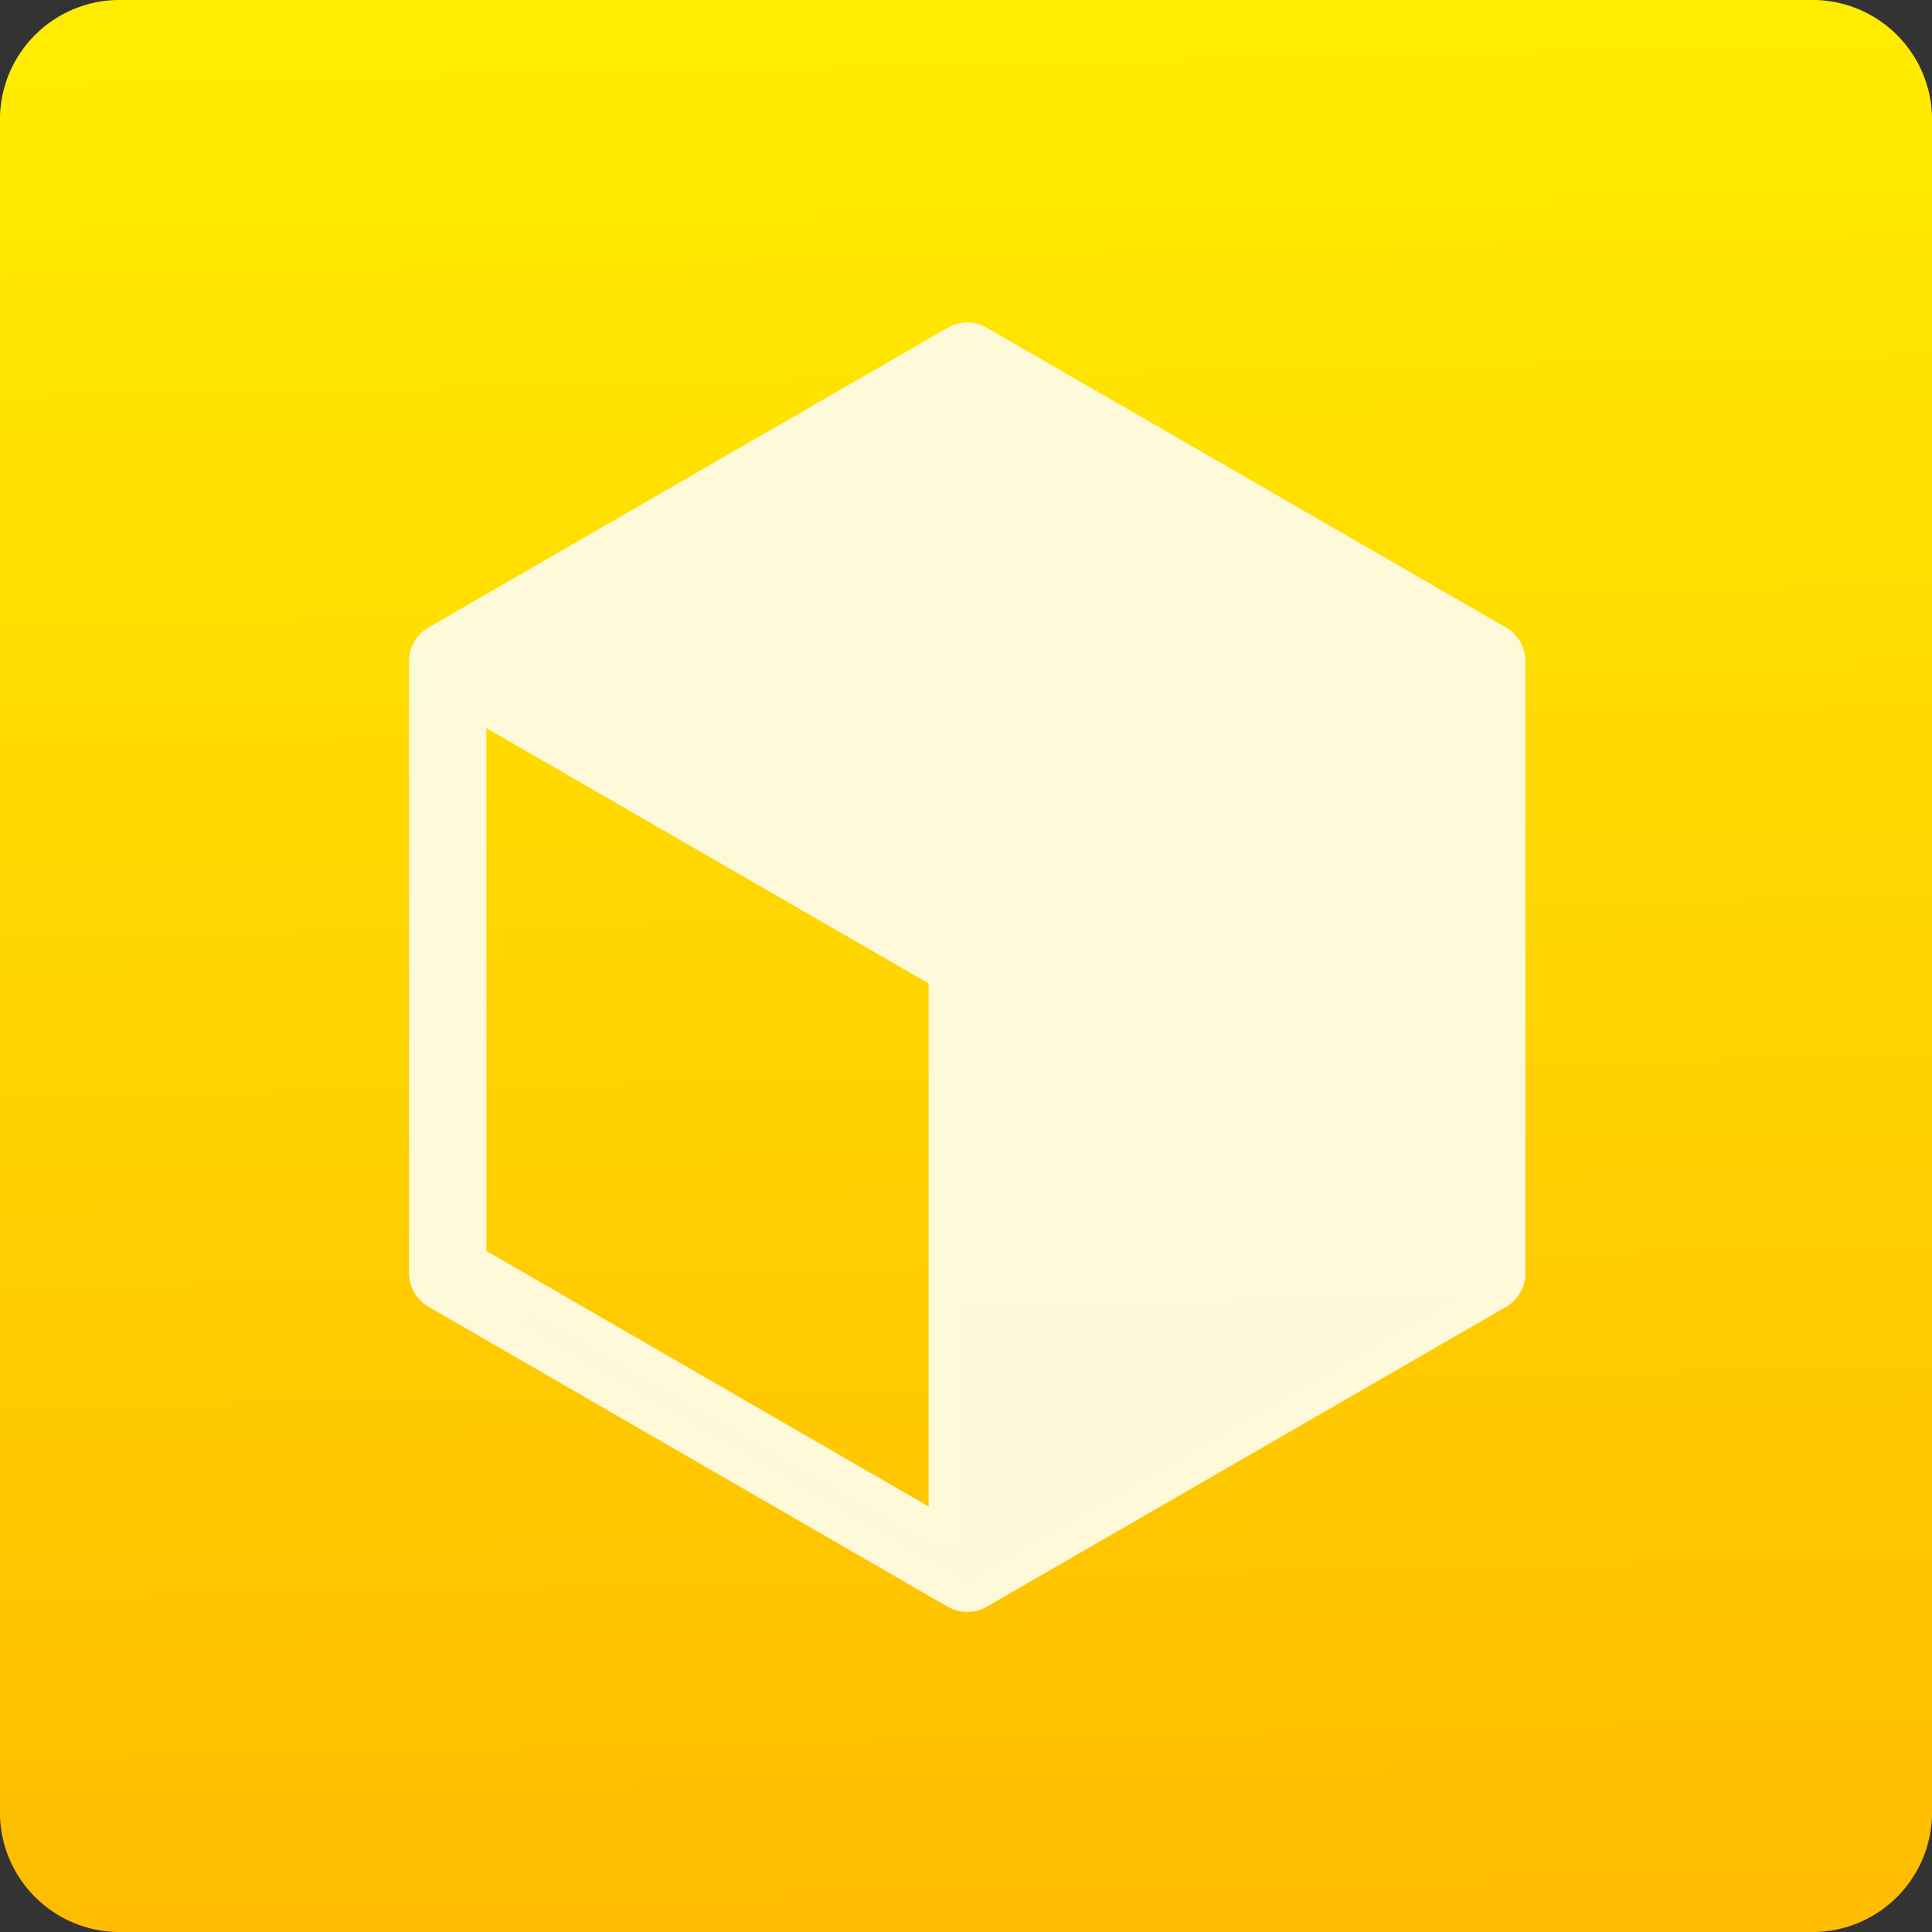 <svg xmlns="http://www.w3.org/2000/svg" viewBox="0 0 48 48"><rect x="0" y="0" width="48" height="48" fill="#333333" stroke="none"/><defs><linearGradient id="0" x1="27.456" y1="47.39" x2="26.442" y2="1.017" gradientUnits="userSpaceOnUse"><stop stop-color="#ffbc00"/><stop offset="1" stop-color="#ffec00"/></linearGradient></defs><path d="m2.98-.002h42.04c1.652 0 2.982 1.33 2.982 2.982v42.04c0 1.652-1.33 2.982-2.982 2.982h-42.04c-1.652 0-2.982-1.33-2.982-2.982v-42.04c0-1.652 1.33-2.982 2.982-2.982" fill="url(#0)" fill-rule="evenodd"/><g fill="#fefefe" stroke="#fef9d9" stroke-linejoin="round" fill-opacity=".855" stroke-linecap="round" stroke-width="7.467"><path d="m366.07 168.66l-124.12-71.66c-1.702-.982-3.798-.982-5.5 0l-124.13 71.65c-1.702.982-2.75 2.798-2.75 4.764l.012 146.24c0 1.964 1.048 3.779 2.749 4.762l124.11 71.71c.851.492 1.801.738 2.751.738.949 0 1.899-.246 2.75-.737l124.12-71.66c1.702-.982 2.75-2.798 2.75-4.763v-146.29c0-1.965-1.048-3.781-2.75-4.763zm-245.5 14.299l113.13 65.31-0 133.58-113.1-65.35-.011-133.54m237.24 133.59c0 .003-.009-.003-.009 0z" fill-opacity=".855" transform="matrix(.104 0 0 .104-.846-1.612)"/></g></svg>